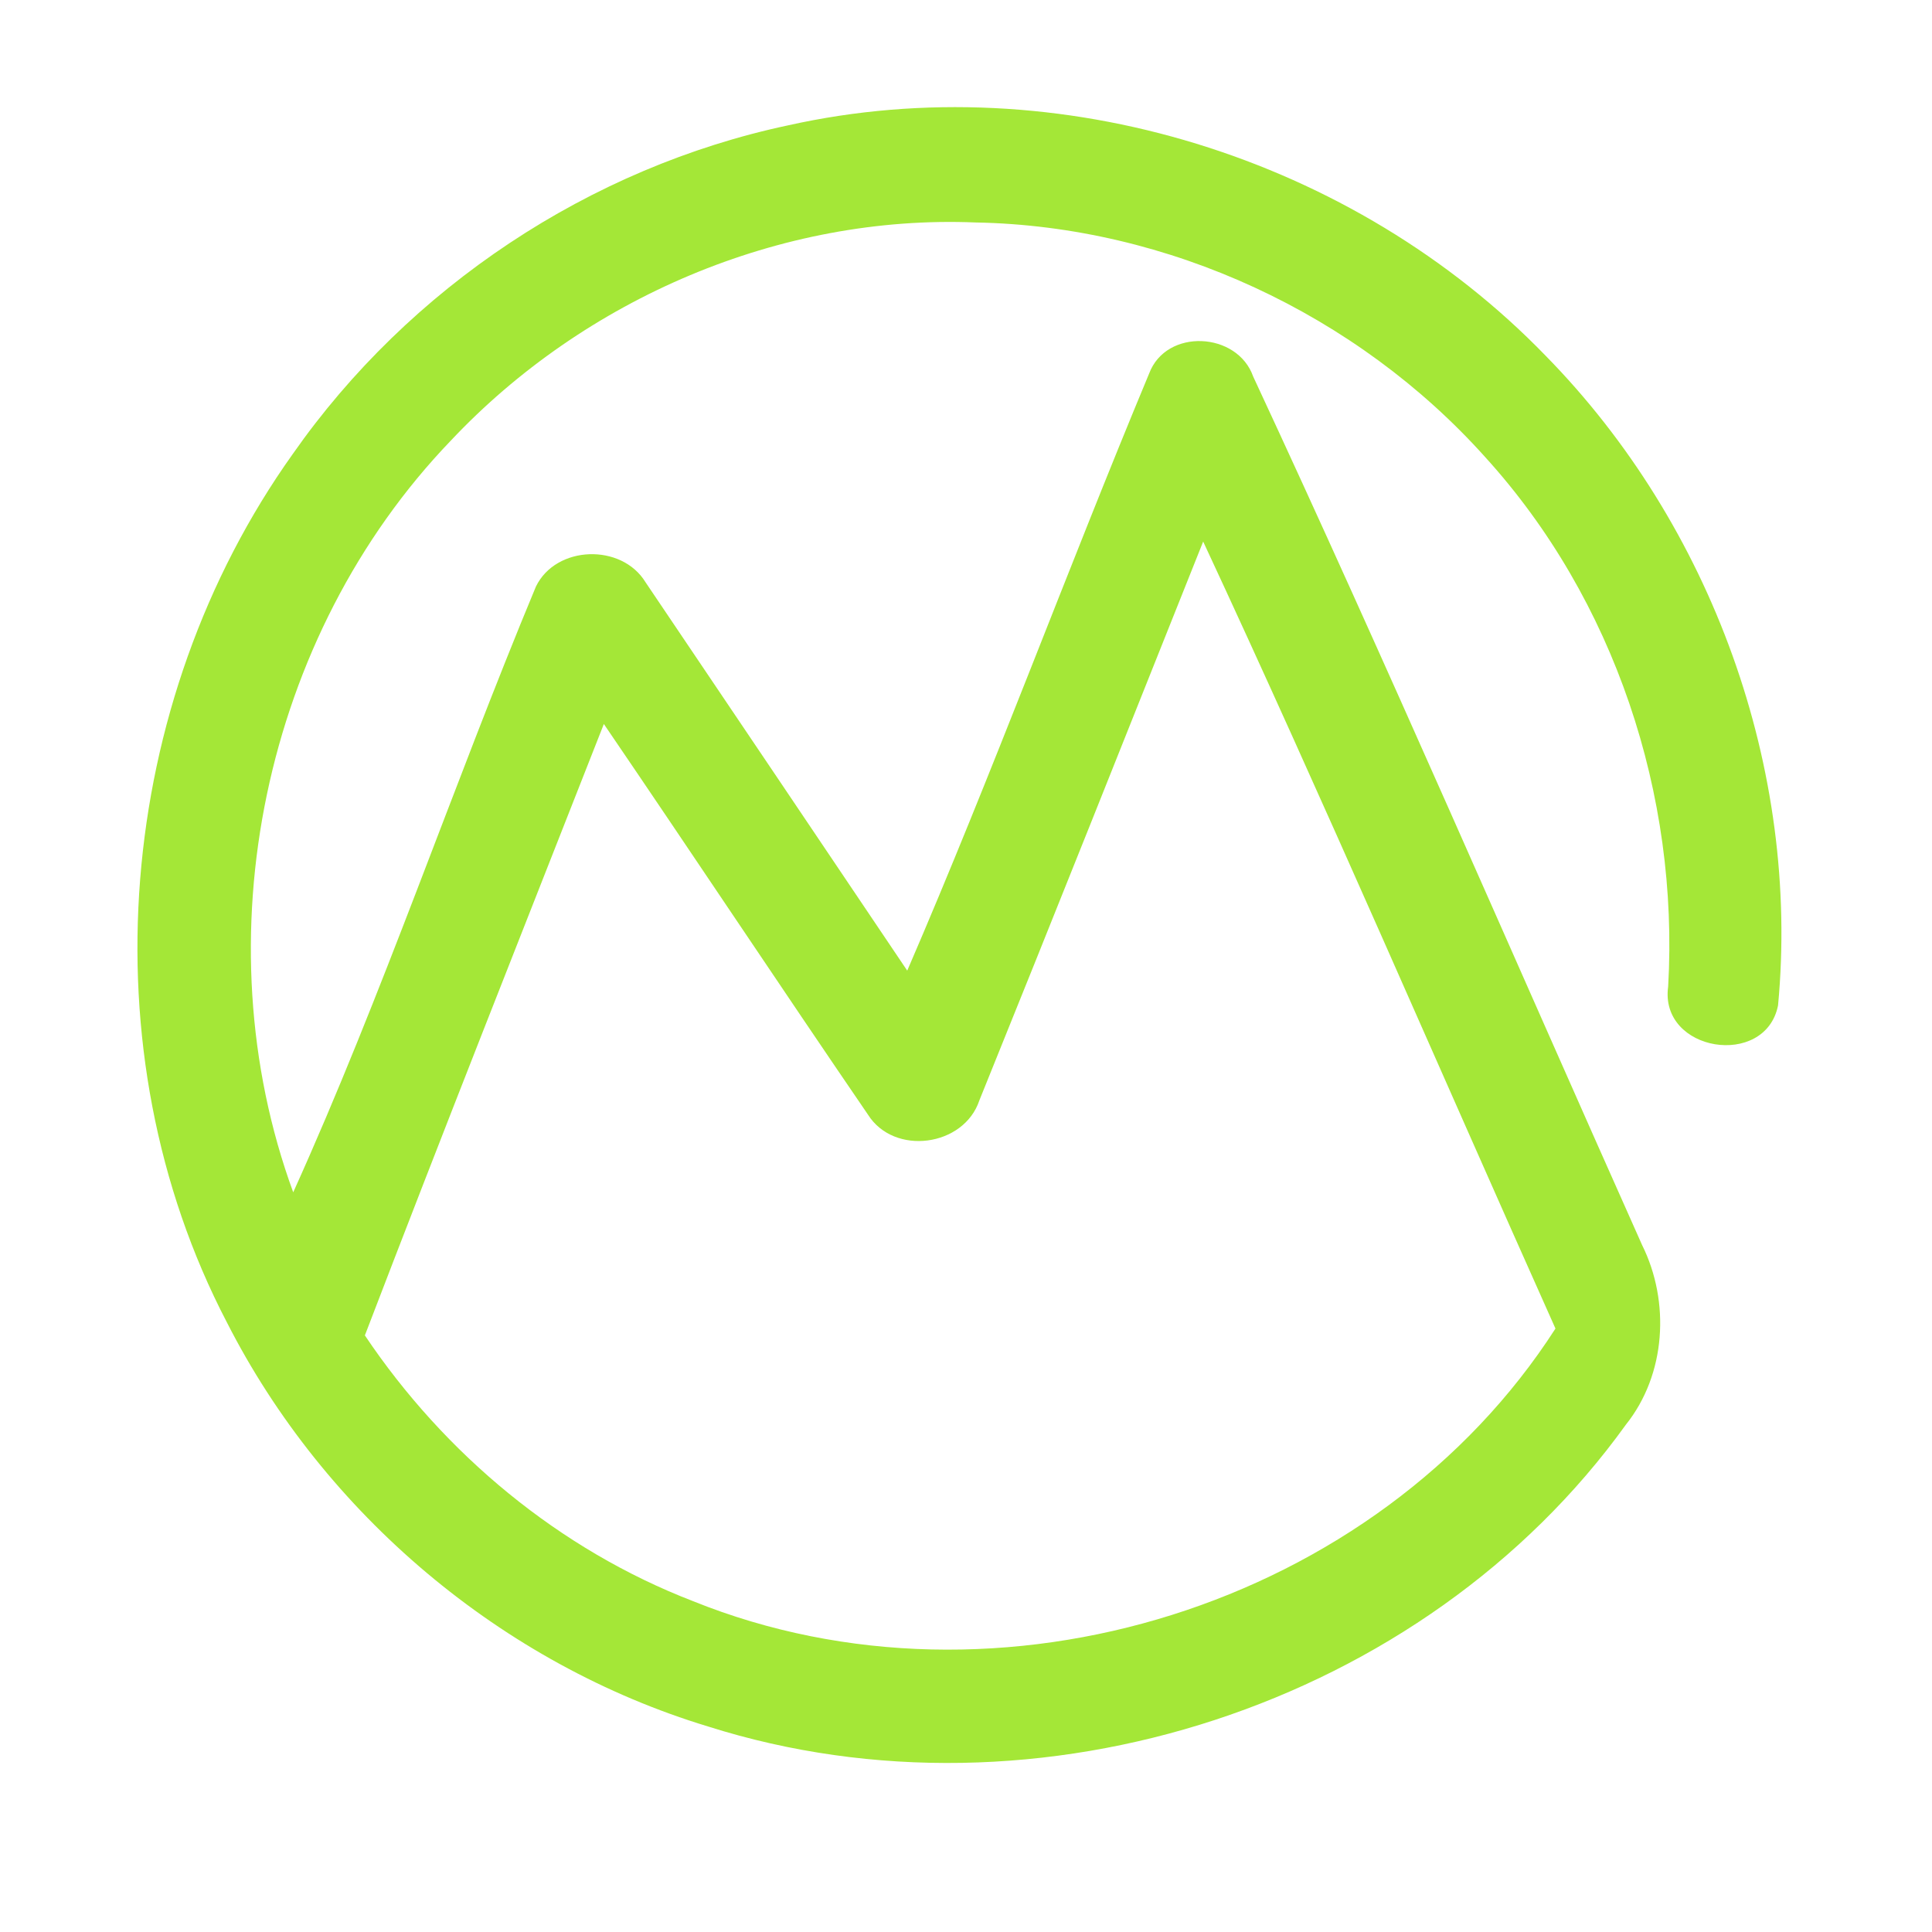 <?xml version="1.0" encoding="UTF-8" ?>
<!DOCTYPE svg PUBLIC "-//W3C//DTD SVG 1.1//EN" "http://www.w3.org/Graphics/SVG/1.1/DTD/svg11.dtd">
<svg width="192pt" height="192pt" viewBox="0 0 192 192" version="1.1" xmlns="http://www.w3.org/2000/svg">
<g id="#a4e737ff">
<path fill="#a4e737" opacity="1.00" d=" M 78.35 12.45 C 105.19 6.47 134.56 15.68 153.62 35.37 C 170.12 52.19 178.91 76.45 176.70 99.92 C 175.44 106.21 164.88 104.54 165.78 98.04 C 166.87 79.03 160.46 59.58 147.60 45.43 C 134.86 31.21 116.09 22.46 96.98 22.11 C 77.53 21.30 58.08 29.67 44.79 43.80 C 26.18 63.17 19.91 93.27 29.14 118.49 C 38.02 98.84 44.96 78.23 53.26 58.29 C 55.26 54.18 61.78 53.98 64.15 57.86 C 72.82 70.72 81.50 83.58 90.16 96.46 C 98.62 76.88 105.99 56.81 114.20 37.12 C 115.90 32.59 122.97 32.96 124.54 37.42 C 137.84 65.99 150.34 94.95 163.19 123.73 C 165.99 129.38 165.57 136.59 161.58 141.58 C 141.51 169.48 103.09 181.95 70.38 171.58 C 49.88 165.37 32.25 150.48 22.54 131.40 C 8.45 104.37 11.48 69.82 29.10 45.11 C 40.67 28.57 58.60 16.64 78.35 12.45 M 119.57 53.82 C 112.18 72.34 104.81 90.87 97.33 109.35 C 95.80 113.96 88.85 114.90 86.25 110.76 C 77.44 97.87 68.80 84.85 60.01 71.95 C 52.06 92.19 44.04 112.40 36.26 132.71 C 44.17 144.50 55.58 153.99 68.87 159.12 C 99.18 171.35 136.88 159.58 154.58 132.03 C 142.91 105.96 131.63 79.71 119.57 53.82 Z" />
</g>
</svg>

